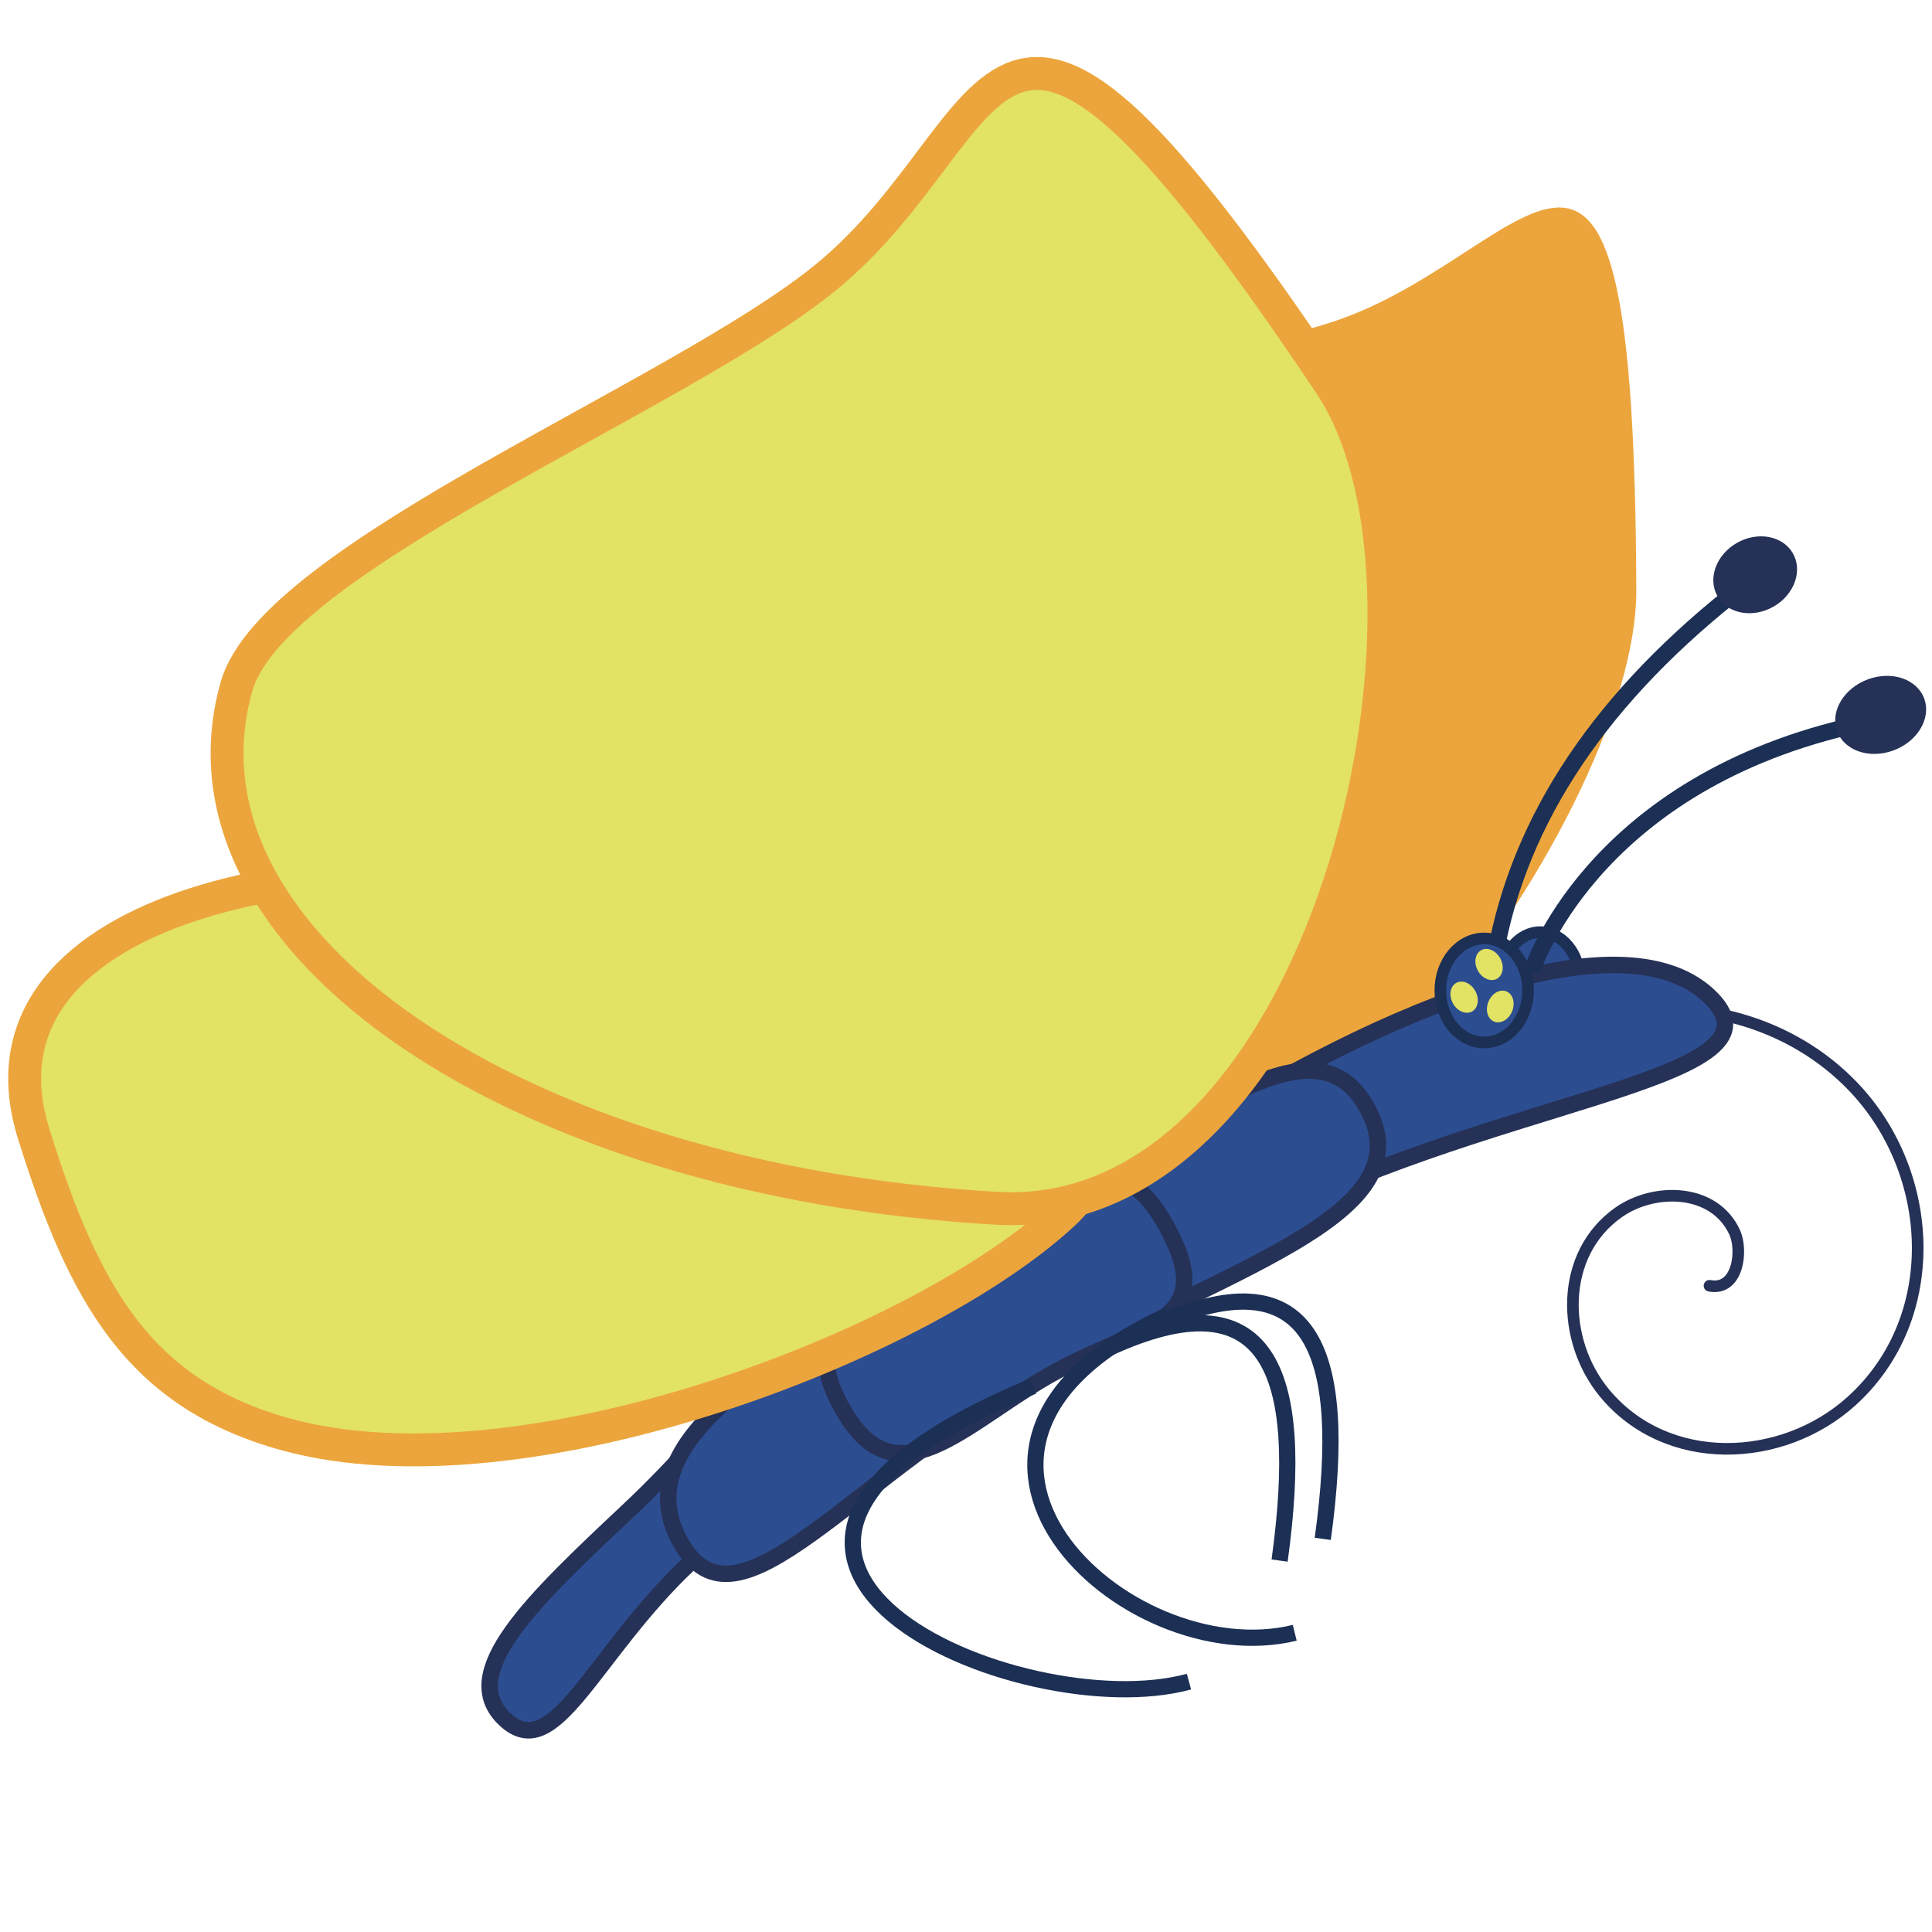 <?xml version="1.0" encoding="UTF-8" standalone="no"?>
<svg
   id="eFnj7eCV8wJ1"
   viewBox="0 0 500 500"
   shape-rendering="geometricPrecision"
   text-rendering="geometricPrecision"
   version="1.1"
   sodipodi:docname="butterfly-flight-3.svg"
   width="500"
   height="500"
   inkscape:version="1.1.1 (3bf5ae0d25, 2021-09-20)"
   xmlns:inkscape="http://www.inkscape.org/namespaces/inkscape"
   xmlns:sodipodi="http://sodipodi.sourceforge.net/DTD/sodipodi-0.dtd"
   xmlns="http://www.w3.org/2000/svg"
   xmlns:svg="http://www.w3.org/2000/svg">
  <defs
     id="defs112662" />
  <sodipodi:namedview
     id="namedview112660"
     pagecolor="#505050"
     bordercolor="#ffffff"
     borderopacity="1"
     inkscape:pageshadow="0"
     inkscape:pageopacity="0"
     inkscape:pagecheckerboard="1"
     showgrid="false"
     fit-margin-top="0"
     fit-margin-left="0"
     fit-margin-right="0"
     fit-margin-bottom="0"
     inkscape:zoom="1.1888233"
     inkscape:cx="410.91052"
     inkscape:cy="251.92979"
     inkscape:window-width="1920"
     inkscape:window-height="1017"
     inkscape:window-x="1272"
     inkscape:window-y="-8"
     inkscape:window-maximized="1"
     inkscape:current-layer="eFnj7eCV8wJ1"
     inkscape:snap-global="false" />
  <path
     sodipodi:type="spiral"
     style="fill:none;fill-rule:evenodd;stroke:#253156;stroke-width:3;stroke-linecap:round;stroke-linejoin:round;stroke-miterlimit:4;stroke-dasharray:none;stroke-opacity:1"
     id="path873"
     sodipodi:cx="-117.7635"
     sodipodi:cy="-123.28929"
     sodipodi:expansion="1.0599999"
     sodipodi:revolution="1.5"
     sodipodi:radius="71.499275"
     sodipodi:argument="-17.716097"
     sodipodi:t0="0.059999999"
     transform="matrix(-0.724,0.69,0.69,0.724,439.41,500.992)"
     d="m -118.227,-119.695 c -4.38,6.159 -12.575,-0.663 -14.241,-5.489 -4.127,-11.953 7.014,-22.799 18.102,-24.479 18.604,-2.819 33.722,13.737 34.955,31.316 1.772,25.253 -20.682,44.996 -44.867,45.61 -31.973,0.813 -56.498,-27.771 -56.408,-58.66 0.067,-23.128 13.053,-44.671 32.64,-56.662" />
  <g
     id="g93609"
     transform="matrix(0.779,0.385,-0.38,0.836,20.315,-110.18)"
     style="stroke-width:1.119">
    <path
       id="path90256"
       d="M 476.556,293.793 C 510.621,256.929 410.887,216.821 367.849,202.268 320.835,186.37 229.06,201.619 242.837,268.366 c 9.32,45.154 20.559,73.343 53.601,85.181 53.166,19.048 146.053,-22.89 180.118,-59.754 z"
       fill="#e2e264"
       stroke="#eca53c"
       stroke-width="9.53"
       stroke-miterlimit="1"
       inkscape:transform-center-x="75.350209"
       inkscape:transform-center-y="-42.698173"
       sodipodi:nodetypes="sssss"
       style="fill:#eca53c;fill-opacity:1;stroke:none" />
    <path
       id="path90258"
       d="M 461.275,292.322 C 535.768,298.606 577.285,121.86 547.81,62.058 474.732,-86.211 479.235,-11.93 434.227,30.606 399.154,63.752 304.966,107.113 294.872,143.357 c -19.945,71.621 57.569,139.784 166.402,148.965 z"
       fill="#e2e264"
       stroke="#eca53c"
       stroke-width="9.53"
       stroke-miterlimit="1"
       sodipodi:nodetypes="sssss"
       style="fill:#eca53c;fill-opacity:1;stroke:none" />
  </g>
  <path
     id="path80592"
     d="m 178.454,404.566 c 25.014,-23.51 49.791,-38.357 36.946,-50.352 -12.845,-11.995 -27.428,12.896 -52.442,36.406 -25.014,23.51 -45.093,42.381 -32.247,54.376 12.845,11.995 22.73,-16.92 47.744,-40.429 z"
     fill="#2c4d90"
     stroke="#253156"
     stroke-width="4.257"
     stroke-miterlimit="1"
     sodipodi:nodetypes="sssss" />
  <ellipse
     style="fill:#2c4d90;fill-opacity:1;stroke:#1c2f54;stroke-width:3;stroke-linecap:round;stroke-linejoin:round;stroke-miterlimit:4;stroke-dasharray:none;stroke-opacity:1;paint-order:fill markers stroke"
     id="ellipse74063"
     cx="398.668"
     cy="253.643"
     rx="10.147"
     ry="12.407" />
  <path
     id="eFnj7eCV8wJ2"
     d="m 320.457,319.242 c 62.155,-34.845 143.824,-39.038 122.49,-60.834 -21.334,-21.796 -81.576,-0.235 -141.169,38.831 -15.568,10.206 -14.153,-5.565 7.181,16.231 21.334,21.796 -8.829,17.167 11.497,5.772 z"
     fill="#2c4d90"
     stroke="#253156"
     stroke-width="4.257"
     stroke-miterlimit="1"
     style="stroke-width:4.257;stroke-miterlimit:1;stroke-dasharray:none"
     sodipodi:nodetypes="sssss" />
  <path
     id="eFnj7eCV8wJ3"
     d="m 271.174,354.031 c 50.961,-27.491 97.457,-40.314 82.645,-67.284 -14.813,-26.97 -49.801,8.152 -100.762,35.643 -50.961,27.491 -91.868,49.558 -77.055,76.527 14.813,26.97 44.211,-17.396 95.173,-44.886 z"
     fill="#2c4d90"
     stroke="#253156"
     stroke-width="4.257"
     stroke-miterlimit="1"
     sodipodi:nodetypes="sssss" />
  <path
     id="eFnj7eCV8wJ4"
     d="m 273.526,354.81 c 22.649,-12.218 41.343,-12.539 29.054,-36.144 -14.209,-27.293 -29.989,-9.397 -52.639,2.821 -22.649,12.218 -47.181,19.262 -30.644,45.21 13.972,21.923 31.58,0.331 54.229,-11.887 z"
     fill="#2c4d90"
     stroke="#253156"
     stroke-width="4.257"
     stroke-miterlimit="1"
     sodipodi:nodetypes="sssss" />
  <g
     id="g10075"
     transform="translate(-83.726,-19.832)">
    <path
       id="eFnj7eCV8wJ9"
       d="m 470.121,270.437 q 7.948,-53.588 61.661,-96.519"
       fill="none"
       stroke="#1c2f54"
       stroke-width="4.257"
       stroke-miterlimit="1" />
    <ellipse
       id="eFnj7eCV8wJ11"
       rx="9.513"
       ry="11.222"
       fill="#253156"
       stroke="none"
       stroke-width="0"
       cx="416.034"
       cy="-378.56"
       transform="matrix(0.506,0.862,-0.865,0.502,0,0)" />
  </g>
  <g
     id="g10079"
     transform="translate(-97.816,-13.312)">
    <path
       id="eFnj7eCV8wJ10"
       d="m 494.229,264.716 c 0,0 14.775,-47.347 81.745,-63.302"
       fill="none"
       stroke="#1c2f54"
       stroke-width="4.257"
       stroke-miterlimit="1" />
    <ellipse
       id="eFnj7eCV8wJ12"
       rx="9.82"
       ry="11.997"
       fill="#253156"
       stroke="none"
       stroke-width="0"
       cx="-345.704"
       cy="-530.142"
       transform="matrix(-0.211,-0.977,-0.965,0.263,0,0)" />
  </g>
  <path
     style="fill:none;stroke:#1c2f54;stroke-width:4.2;stroke-linecap:butt;stroke-linejoin:miter;stroke-miterlimit:4;stroke-dasharray:none;stroke-opacity:1"
     d="m 298.19,343.219 c 41.009,-18.803 51.005,5.316 44.139,55.04"
     id="path2656"
     sodipodi:nodetypes="cc" />
  <path
     style="fill:none;stroke:#1c2f54;stroke-width:4.2;stroke-linecap:butt;stroke-linejoin:miter;stroke-miterlimit:4;stroke-dasharray:none;stroke-opacity:1"
     d="m 302.399,340.318 c -74.652,33.847 -11.112,92.991 32.679,82.246"
     id="path4492"
     sodipodi:nodetypes="cc" />
  <path
     style="fill:none;stroke:#1c2f54;stroke-width:4.2;stroke-linecap:butt;stroke-linejoin:miter;stroke-miterlimit:4;stroke-dasharray:none;stroke-opacity:1"
     d="m 267.346,358.731 c -106.584,44.153 -3.126,88.385 40.355,76.472"
     id="path4494"
     sodipodi:nodetypes="cc" />
  <path
     style="fill:none;stroke:#1c2f54;stroke-width:4.2;stroke-linecap:butt;stroke-linejoin:miter;stroke-miterlimit:4;stroke-dasharray:none;stroke-opacity:1"
     d="m 287.021,348.836 c 41.009,-18.803 51.005,5.316 44.139,55.04"
     id="path10081"
     sodipodi:nodetypes="cc" />
  <ellipse
     style="fill:#2c4d90;fill-opacity:1;stroke:#1c2f54;stroke-width:3;stroke-linecap:round;stroke-linejoin:round;stroke-miterlimit:4;stroke-dasharray:none;stroke-opacity:1;paint-order:fill markers stroke"
     id="path73915"
     cx="384.106"
     cy="256.324"
     rx="11.356"
     ry="13.459" />
  <ellipse
     style="fill:#e2e264;fill-opacity:1;stroke:none;stroke-width:3;stroke-linecap:round;stroke-linejoin:round;stroke-miterlimit:4;stroke-dasharray:none;stroke-opacity:1;paint-order:fill markers stroke"
     id="path74087"
     cx="218.452"
     cy="403.846"
     rx="3.307"
     ry="4.225"
     transform="rotate(-28.658)"
     inkscape:transform-center-x="-0.73602195"
     inkscape:transform-center-y="5.4675916" />
  <ellipse
     style="fill:#e2e264;fill-opacity:1;stroke:none;stroke-width:3;stroke-linecap:round;stroke-linejoin:round;stroke-miterlimit:4;stroke-dasharray:none;stroke-opacity:1;paint-order:fill markers stroke"
     id="ellipse74381"
     cx="208.734"
     cy="408.179"
     rx="3.307"
     ry="4.225"
     transform="rotate(-28.658)"
     inkscape:transform-center-x="-0.73602195"
     inkscape:transform-center-y="5.4675916" />
  <ellipse
     style="fill:#e2e264;fill-opacity:1;stroke:none;stroke-width:3;stroke-linecap:round;stroke-linejoin:round;stroke-miterlimit:4;stroke-dasharray:none;stroke-opacity:1;paint-order:fill markers stroke"
     id="ellipse74383"
     cx="-457.991"
     cy="-94.069"
     rx="3.307"
     ry="4.225"
     transform="rotate(-157.75)"
     inkscape:transform-center-x="-3.779471"
     inkscape:transform-center-y="-4.0189744" />
  <path
     id="path90240"
     d="M 275.488,313.864 C 312.237,279.459 196.86,243.786 147.216,230.929 92.986,216.885 -10.441,232.116 8.715,293.441 21.675,334.927 35.921,360.756 74.07,371.239 135.454,388.106 238.74,348.27 275.488,313.864 Z"
     fill="#e2e264"
     stroke="#eca53c"
     stroke-width="8.513"
     stroke-miterlimit="1"
     inkscape:transform-center-x="75.350209"
     inkscape:transform-center-y="-42.698173"
     sodipodi:nodetypes="sssss" />
  <path
     id="path90242"
     d="M 258.056,312.706 C 342.988,317.538 380.844,154.146 344.224,99.422 253.432,-36.256 262.452,32.13 213.573,71.902 175.484,102.895 70.795,144.06 61.238,177.586 42.352,243.836 133.97,305.645 258.056,312.706 Z"
     fill="#e2e264"
     stroke="#eca53c"
     stroke-width="8.513"
     stroke-miterlimit="1"
     sodipodi:nodetypes="sssss" />
</svg>
